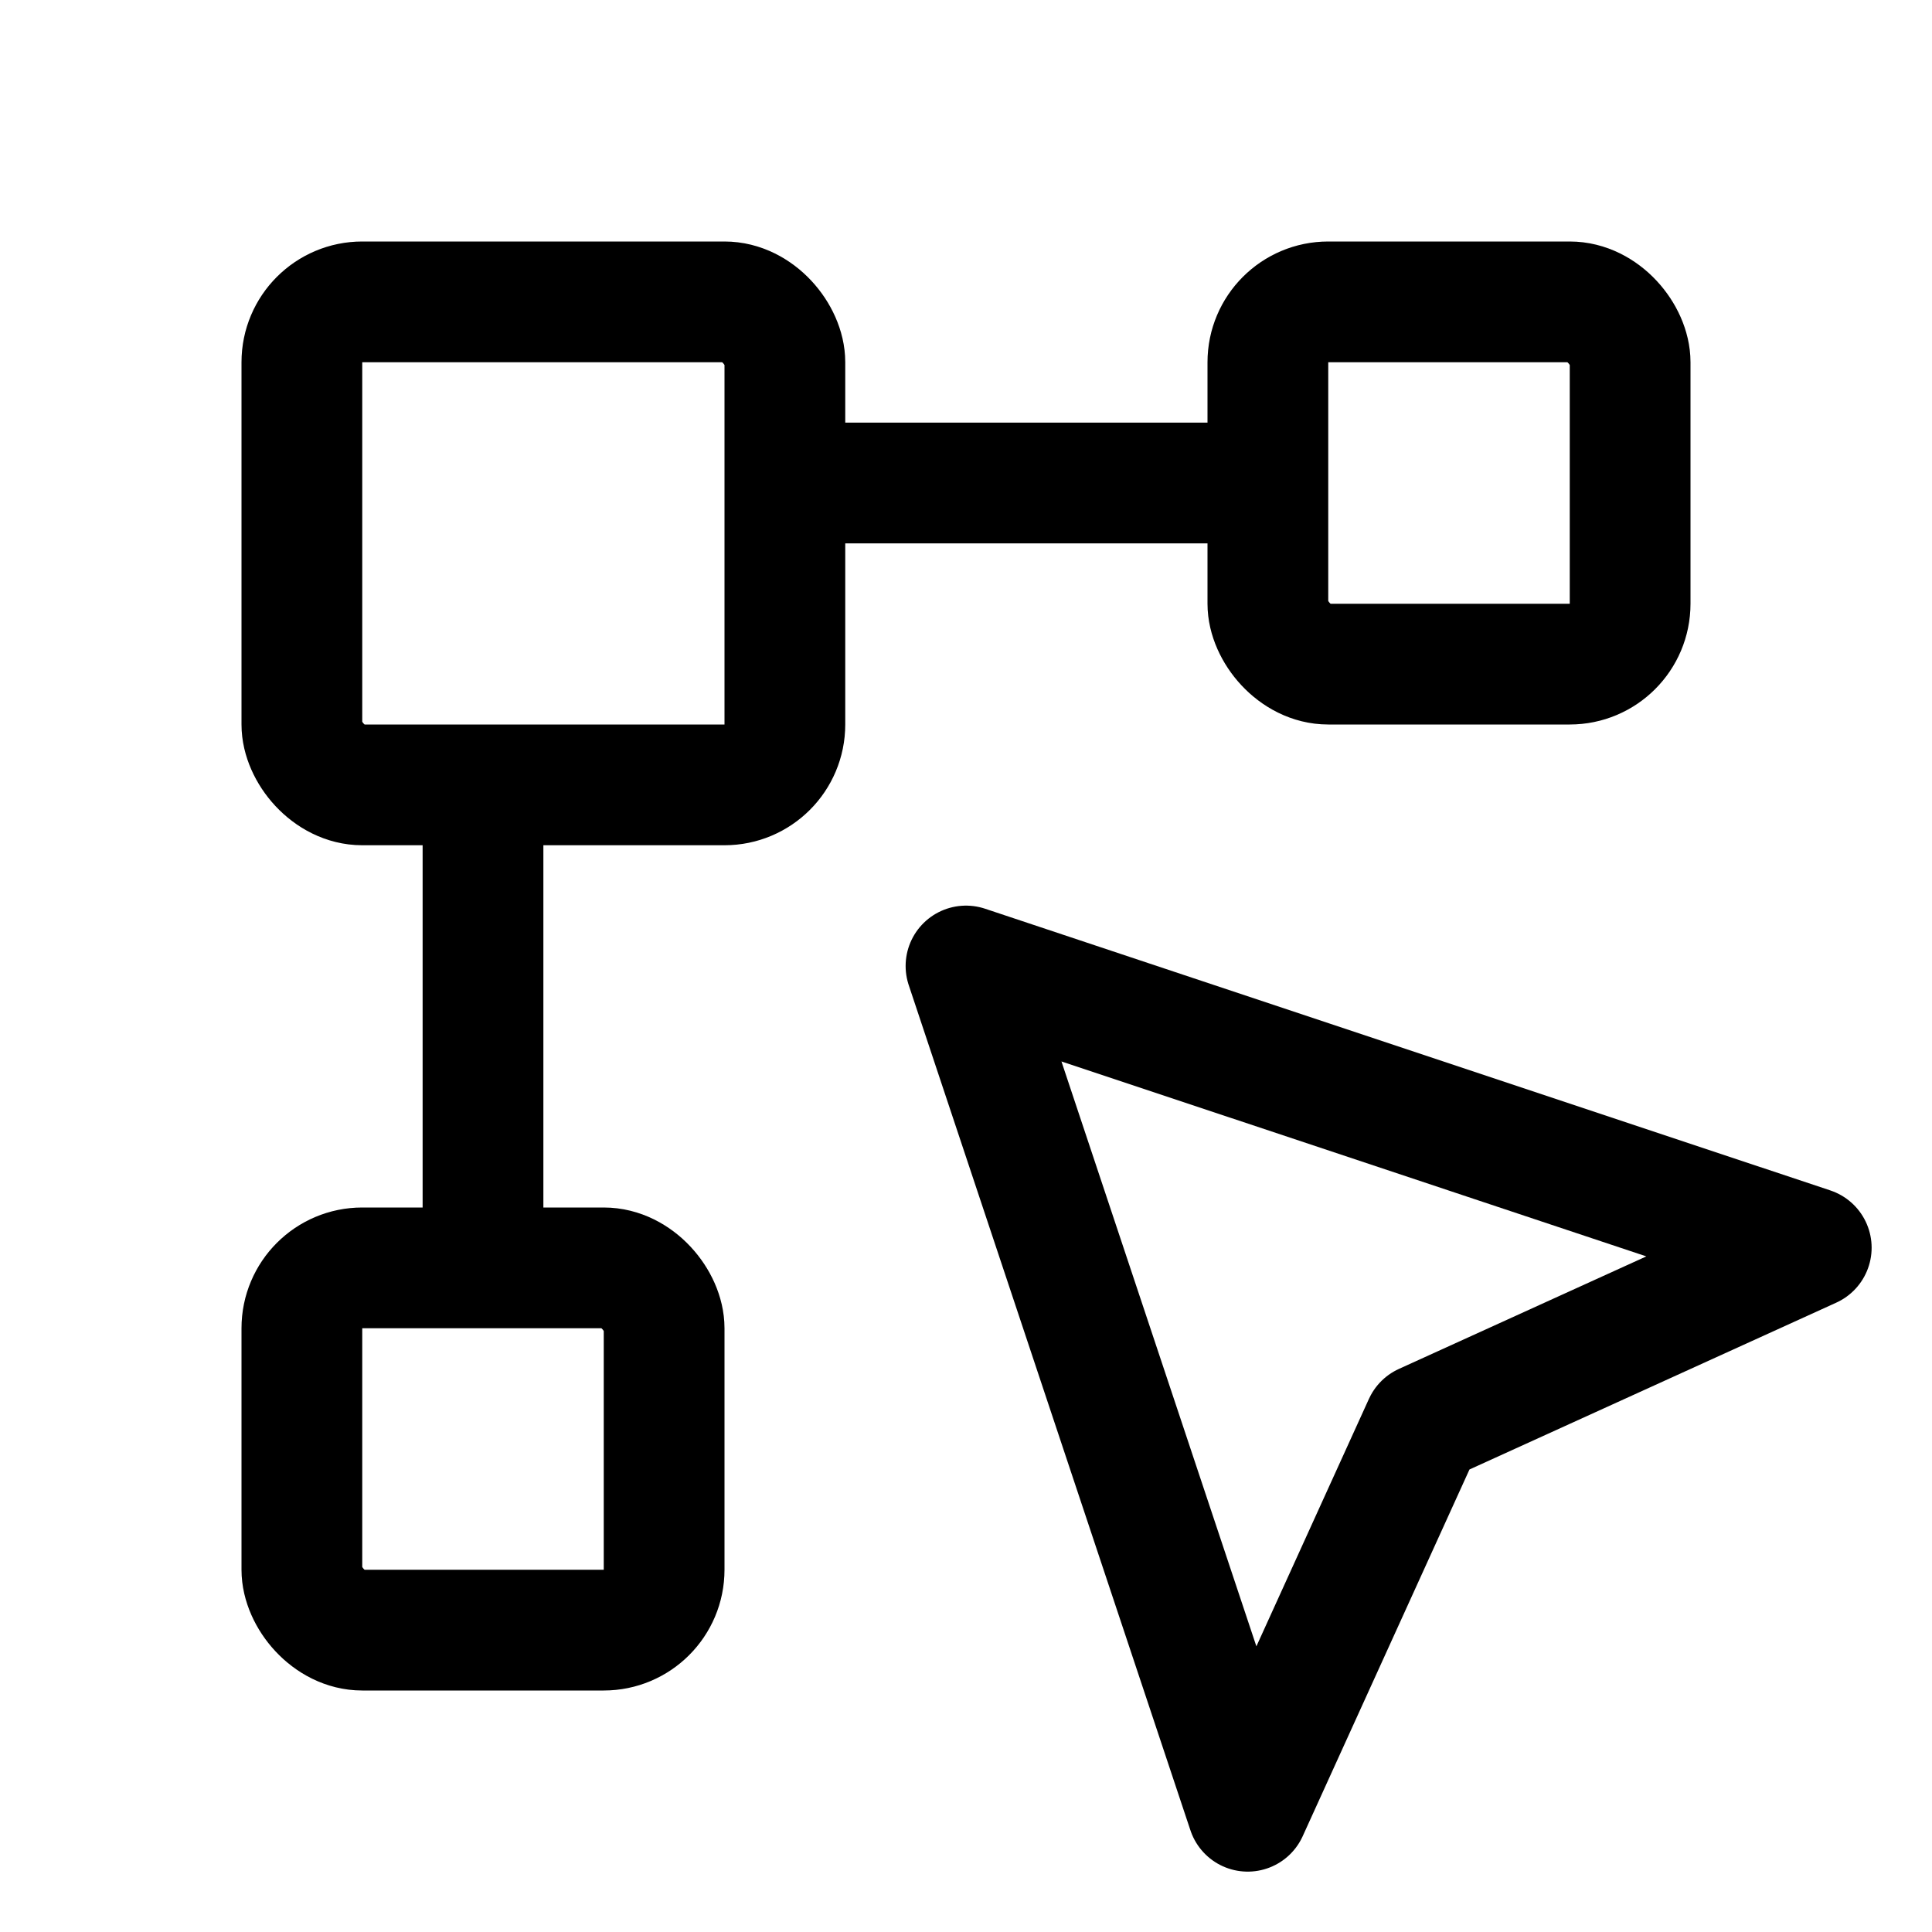 <svg viewBox="0 0 16 16" fill="none" xmlns="http://www.w3.org/2000/svg" stroke="currentColor"><rect x="2.5" y="2.5" width="4" height="4" rx="0.5" stroke-linecap="round" stroke-linejoin="round"/><rect x="2.5" y="10.5" width="3" height="3" rx="0.5" stroke-linecap="round" stroke-linejoin="round"/><rect x="10.5" y="2.5" width="3" height="3" rx="0.5" stroke-linecap="round" stroke-linejoin="round"/><path d="M10 4L7 4" stroke-linecap="round" stroke-linejoin="round"/><path d="M8 8L10.333 15L11.792 11.792L15 10.333L8 8Z" stroke-linecap="round" stroke-linejoin="round"/><path d="M4 7V10" stroke-linecap="round" stroke-linejoin="round"/></svg>
